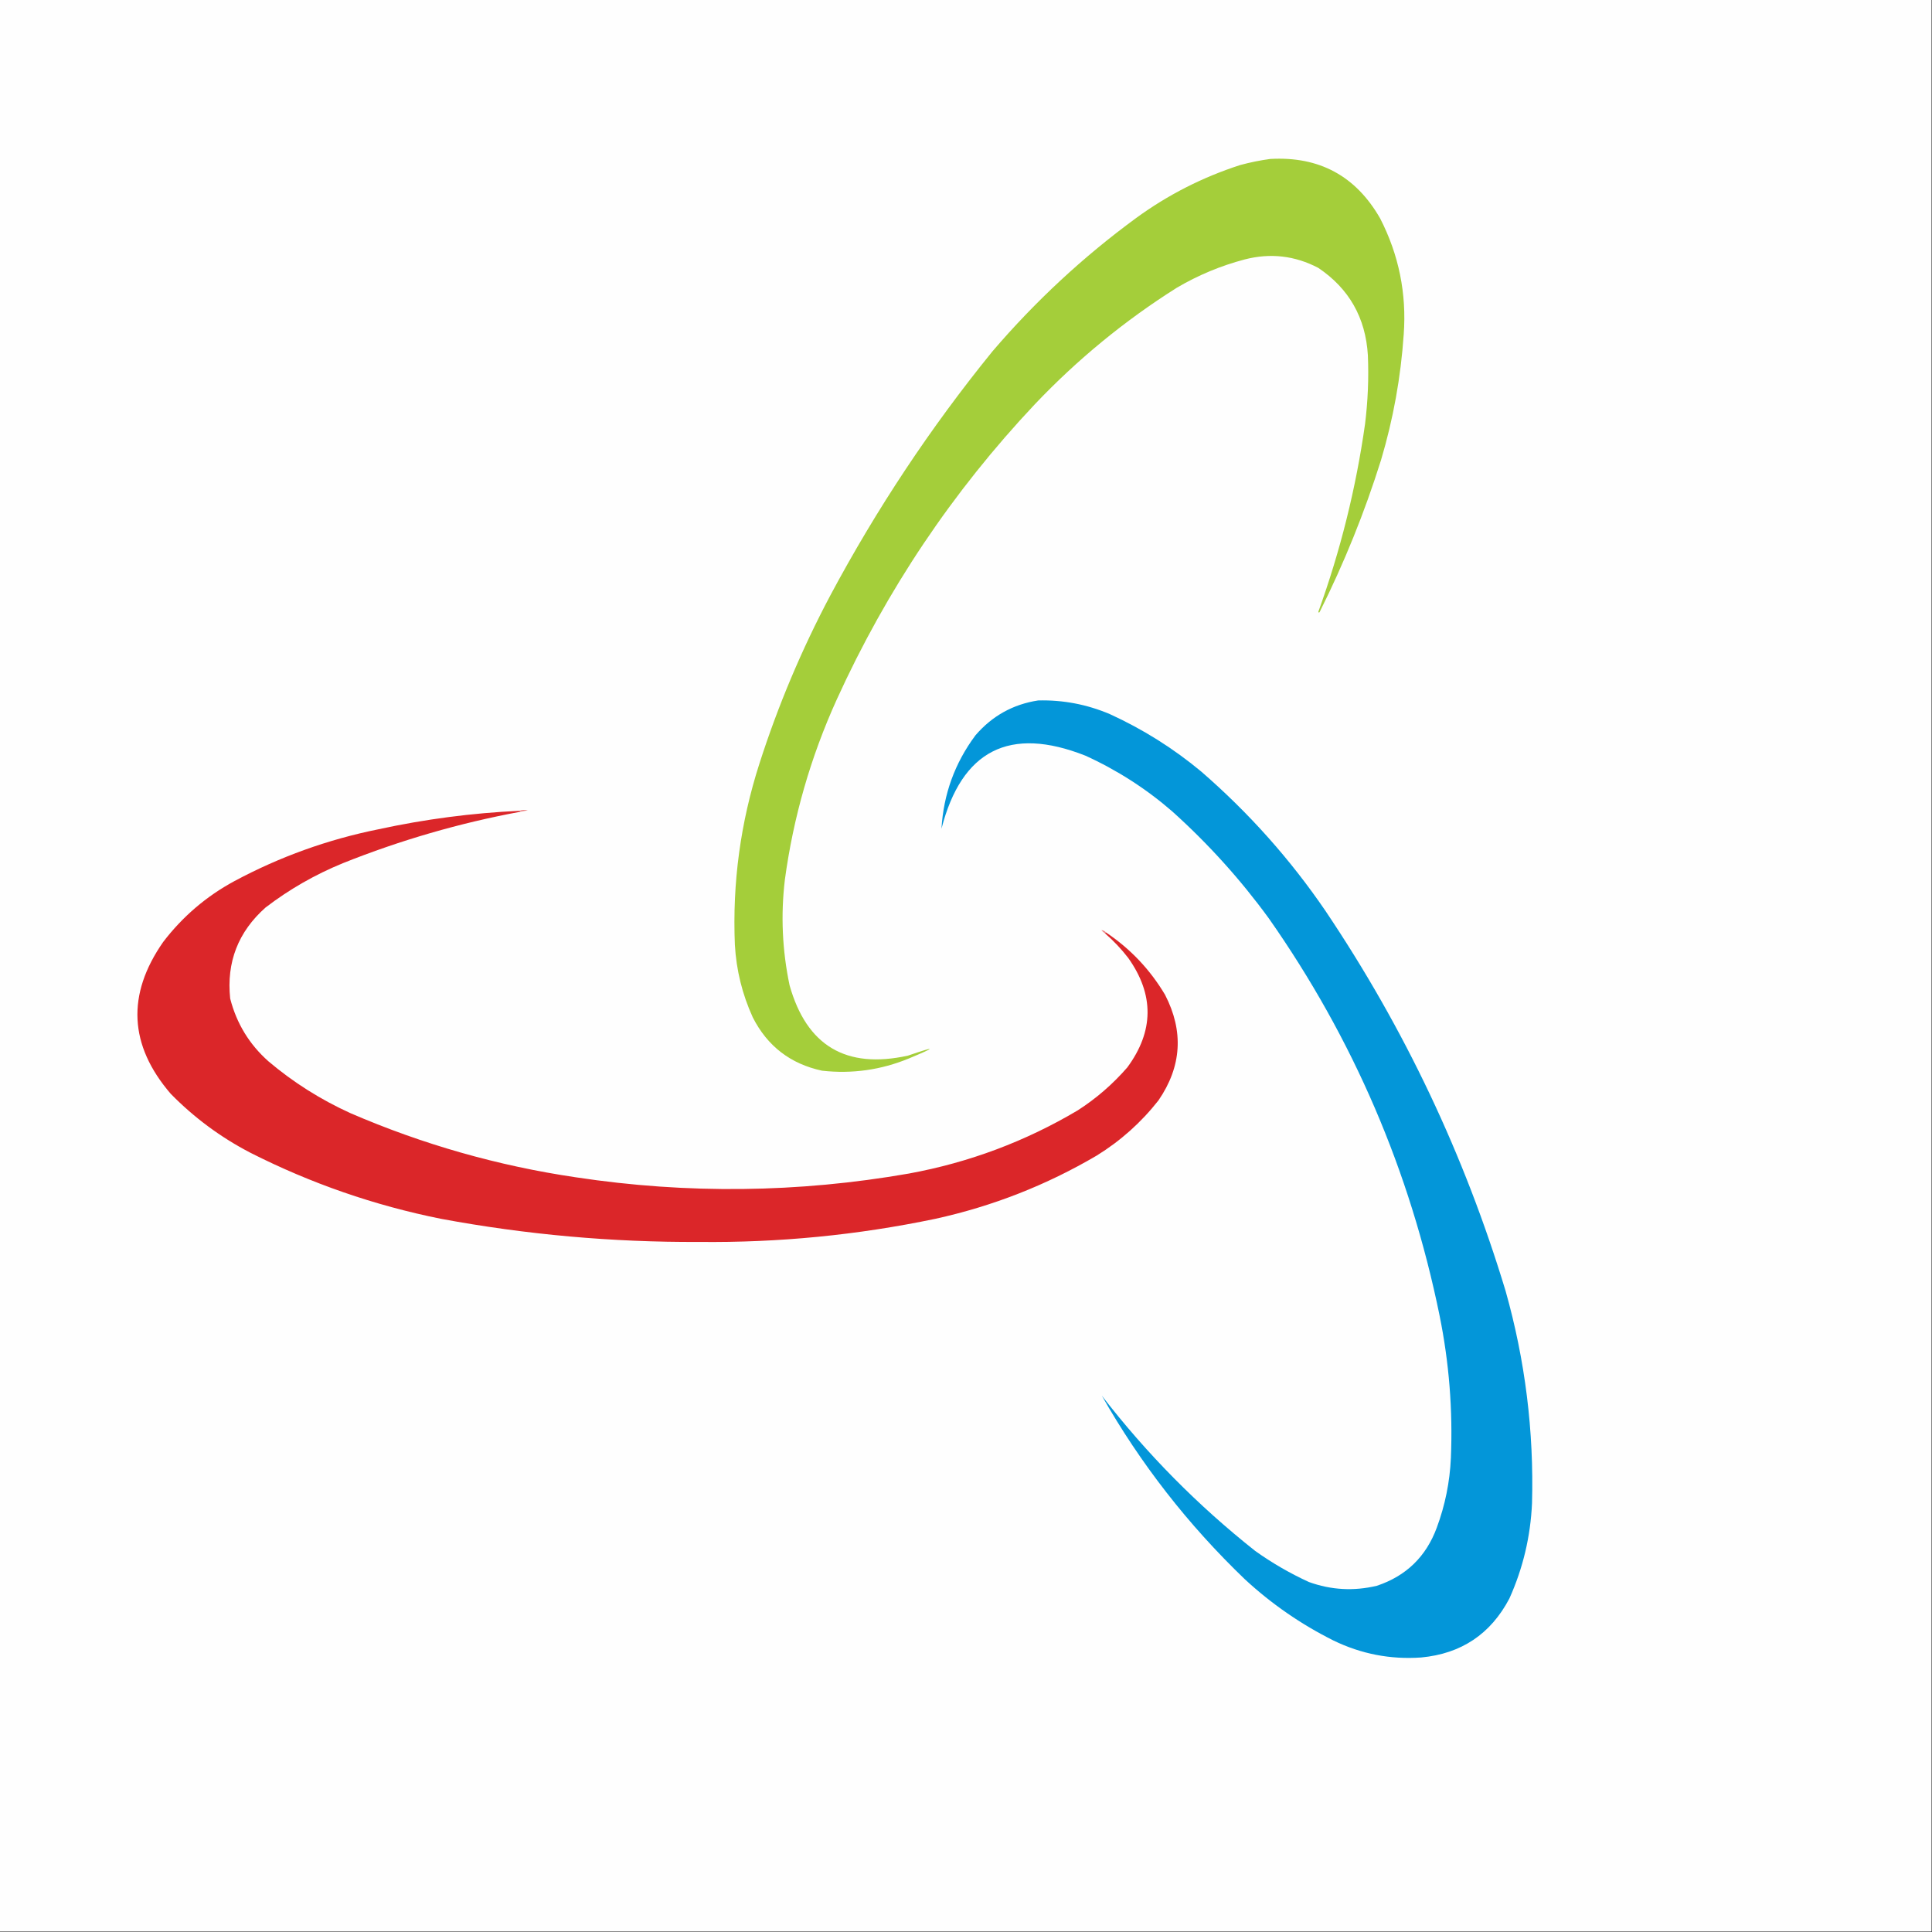 <?xml version="1.0" encoding="UTF-8"?>
<!DOCTYPE svg PUBLIC "-//W3C//DTD SVG 1.1//EN" "http://www.w3.org/Graphics/SVG/1.1/DTD/svg11.dtd">
<svg xmlns="http://www.w3.org/2000/svg" version="1.1" width="2048px" height="2048px" style="shape-rendering:geometricPrecision; text-rendering:geometricPrecision; image-rendering:optimizeQuality; fill-rule:evenodd; clip-rule:evenodd" xmlns:xlink="http://www.w3.org/1999/xlink">
<rect width="100%" height="100%" fill="#333333" stroke="none"/>
<g><path style="opacity:1" fill="#fefefe" d="M -0.5,-0.5 C 682.167,-0.5 1364.83,-0.5 2047.5,-0.5C 2047.5,682.167 2047.5,1364.83 2047.5,2047.5C 1364.83,2047.5 682.167,2047.5 -0.5,2047.5C -0.5,1364.83 -0.5,682.167 -0.5,-0.5 Z"/></g>
<g><path style="opacity:1" fill="#a4ce3a" d="M 1346.5,168.5 C 1398.43,165.543 1437.26,186.543 1463,231.5C 1482.82,270.097 1491.16,311.097 1488,354.5C 1484.92,399.758 1476.92,444.092 1464,487.5C 1446.64,542.915 1424.97,596.582 1399,648.5C 1398.35,649.696 1397.85,649.696 1397.5,648.5C 1420.88,583.873 1437.38,517.539 1447,449.5C 1450.02,425.246 1451.02,400.913 1450,376.5C 1447.59,336.817 1430.09,305.984 1397.5,284C 1372.69,270.99 1346.69,267.99 1319.5,275C 1294.13,281.685 1270.13,291.685 1247.5,305C 1192.39,339.741 1142.22,380.908 1097,428.5C 1009.88,521.003 939.875,625.337 887,741.5C 859.339,802.482 841.006,866.149 832,932.5C 827.537,970.097 829.204,1007.43 837,1044.5C 855.096,1108.65 896.929,1133.48 962.5,1119C 992.781,1108.64 993.114,1109.64 963.5,1122C 933.944,1134.19 903.277,1138.53 871.5,1135C 837.998,1127.83 813.498,1108.99 798,1078.5C 786.843,1054.06 780.51,1028.39 779,1001.5C 776.266,935.968 784.933,871.968 805,809.5C 824.735,747.967 849.735,688.634 880,631.5C 929.142,539.497 986.475,453.164 1052,372.5C 1097.51,319.311 1148.34,272.145 1204.5,231C 1238.06,206.554 1274.72,187.887 1314.5,175C 1325.16,172.101 1335.83,169.935 1346.5,168.5 Z"/></g>
<g><path style="opacity:1" fill="#0396d9" d="M 1100.5,742.5 C 1126.85,741.836 1152.18,746.67 1176.5,757C 1211.67,773.069 1244,793.403 1273.5,818C 1323.84,861.656 1367.67,910.822 1405,965.5C 1488.7,1089.93 1552.37,1224.26 1596,1368.5C 1616.77,1442.11 1626.1,1517.11 1624,1593.5C 1622.43,1628.77 1614.43,1662.43 1600,1694.5C 1580.19,1732.17 1549.02,1753 1506.5,1757C 1473.91,1759.29 1442.91,1753.29 1413.5,1739C 1379.03,1721.77 1347.7,1700.11 1319.5,1674C 1259.29,1616.2 1208.79,1551.36 1168,1479.5C 1215.43,1540.93 1269.59,1595.76 1330.5,1644C 1348.39,1656.78 1367.39,1667.78 1387.5,1677C 1411.05,1685.49 1435.05,1686.82 1459.5,1681C 1490.48,1670.68 1511.65,1650.18 1523,1619.5C 1531.87,1595.63 1536.87,1570.97 1538,1545.5C 1540.11,1494.68 1536.11,1444.35 1526,1394.5C 1494.74,1241.32 1434.41,1100.98 1345,973.5C 1314.89,932.197 1280.72,894.363 1242.5,860C 1214.76,835.964 1184.1,816.297 1150.5,801C 1070.28,769.358 1019.45,795.192 998,878.5C 1000.16,841.856 1012.16,808.856 1034,779.5C 1051.7,758.906 1073.86,746.573 1100.5,742.5 Z"/></g>
<g><path style="opacity:1" fill="#ec8687" d="M 550.5,859.5 C 553.304,858.362 556.304,858.195 559.5,859C 556.832,859.567 554.166,860.067 551.5,860.5C 551.5,859.833 551.167,859.5 550.5,859.5 Z"/></g>
<g><path style="opacity:1" fill="#db2629" d="M 550.5,859.5 C 551.167,859.5 551.5,859.833 551.5,860.5C 487.046,872.484 424.379,890.651 363.5,915C 333.948,927.1 306.615,942.766 281.5,962C 252.462,987.786 239.962,1019.95 244,1058.5C 250.732,1084.8 264.232,1106.97 284.5,1125C 310.83,1147.28 339.83,1165.62 371.5,1180C 448.162,1213.13 527.828,1235.8 610.5,1248C 728.416,1265.85 846.083,1264.51 963.5,1244C 1027.25,1232.31 1086.92,1209.98 1142.5,1177C 1162.12,1164.39 1179.62,1149.22 1195,1131.5C 1223.27,1093.08 1223.61,1054.42 1196,1015.5C 1188.7,1006.03 1180.53,997.365 1171.5,989.5C 1171.5,988.833 1171.83,988.5 1172.5,988.5C 1198.31,1005.81 1219.14,1027.81 1235,1054.5C 1255,1093.25 1252.66,1130.58 1228,1166.5C 1209.6,1189.91 1187.76,1209.41 1162.5,1225C 1109.12,1256.35 1052.12,1278.69 991.5,1292C 908.918,1309.25 825.418,1317.42 741,1316.5C 649.041,1316.94 557.874,1308.77 467.5,1292C 396.955,1277.82 329.622,1254.49 265.5,1222C 234.039,1205.68 205.872,1184.85 181,1159.5C 136.718,1108.02 134.051,1054.35 173,998.5C 193.604,971.556 218.77,950.056 248.5,934C 296.728,908.145 347.728,889.811 401.5,879C 450.628,868.339 500.294,861.839 550.5,859.5 Z"/></g>
<g><path style="opacity:1" fill="#ed8787" d="M 1172.5,988.5 C 1171.83,988.5 1171.5,988.833 1171.5,989.5C 1170.04,988.542 1168.71,987.376 1167.5,986C 1169.46,986.097 1171.13,986.93 1172.5,988.5 Z"/></g>
</svg>
